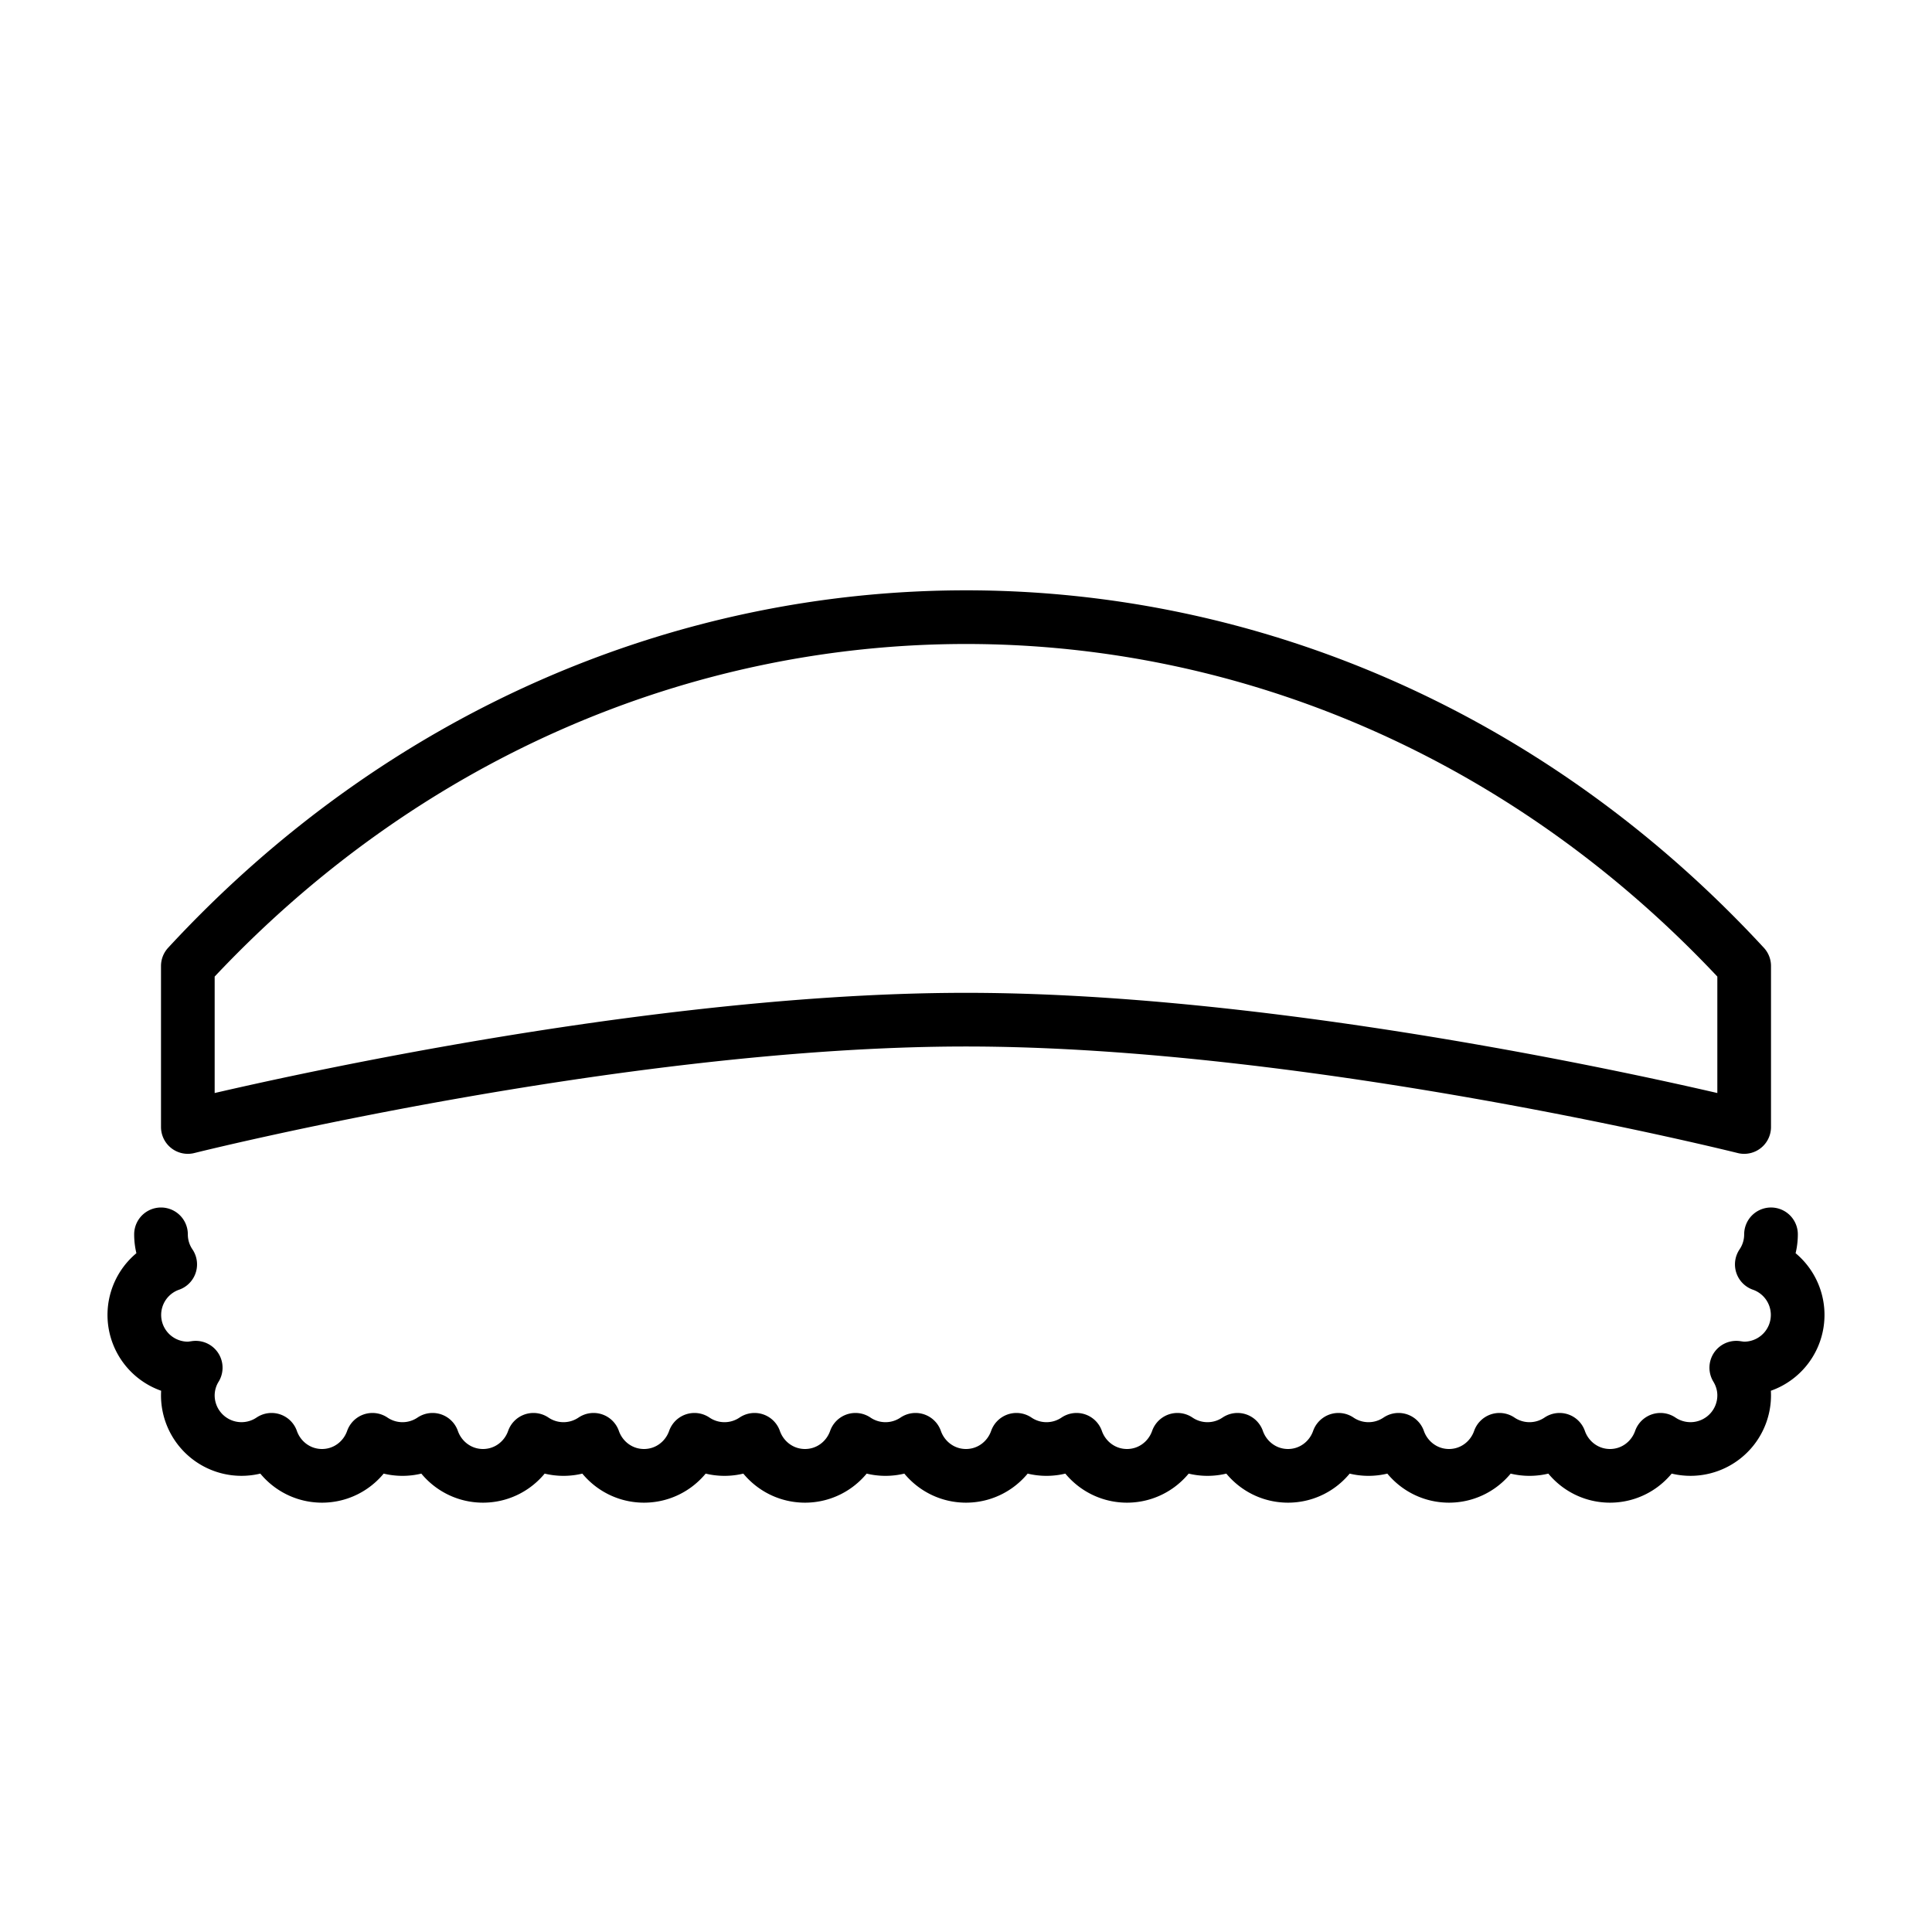 <svg viewBox="0 0 72 72" xmlns="http://www.w3.org/2000/svg"><path d="M6 46c0 .415.126.8.343 1.12A1.996 1.996 0 0 0 7 51c.1 0 .196-.016.294-.03A1.976 1.976 0 0 0 7 52a2 2 0 0 0 3.12 1.657C10.393 54.437 11.127 55 12 55s1.607-.563 1.88-1.343a1.997 1.997 0 0 0 2.24 0C16.393 54.437 17.127 55 18 55s1.607-.563 1.88-1.343a1.997 1.997 0 0 0 2.24 0C22.393 54.437 23.127 55 24 55s1.607-.563 1.88-1.343a1.997 1.997 0 0 0 2.24 0C28.393 54.437 29.127 55 30 55s1.607-.563 1.88-1.343a1.997 1.997 0 0 0 2.24 0C34.393 54.437 35.127 55 36 55s1.607-.563 1.88-1.343a1.997 1.997 0 0 0 2.24 0C40.393 54.437 41.127 55 42 55s1.607-.563 1.88-1.343a1.997 1.997 0 0 0 2.24 0C46.393 54.437 47.127 55 48 55s1.607-.563 1.88-1.343a1.997 1.997 0 0 0 2.24 0C52.393 54.437 53.127 55 54 55s1.607-.563 1.88-1.343a1.997 1.997 0 0 0 2.24 0C58.393 54.437 59.127 55 60 55s1.607-.563 1.88-1.343A2 2 0 0 0 65 52c0-.378-.111-.729-.294-1.03.098.014.193.03.294.03a1.996 1.996 0 0 0 .657-3.88c.217-.32.343-.705.343-1.12M7 42s16-4 29-4 29 4 29 4v-6C48.983 18.665 23.018 18.668 7 36v6z" fill="none" stroke="#000" stroke-linecap="round" stroke-linejoin="round" stroke-miterlimit="10" stroke-width="2"/></svg>